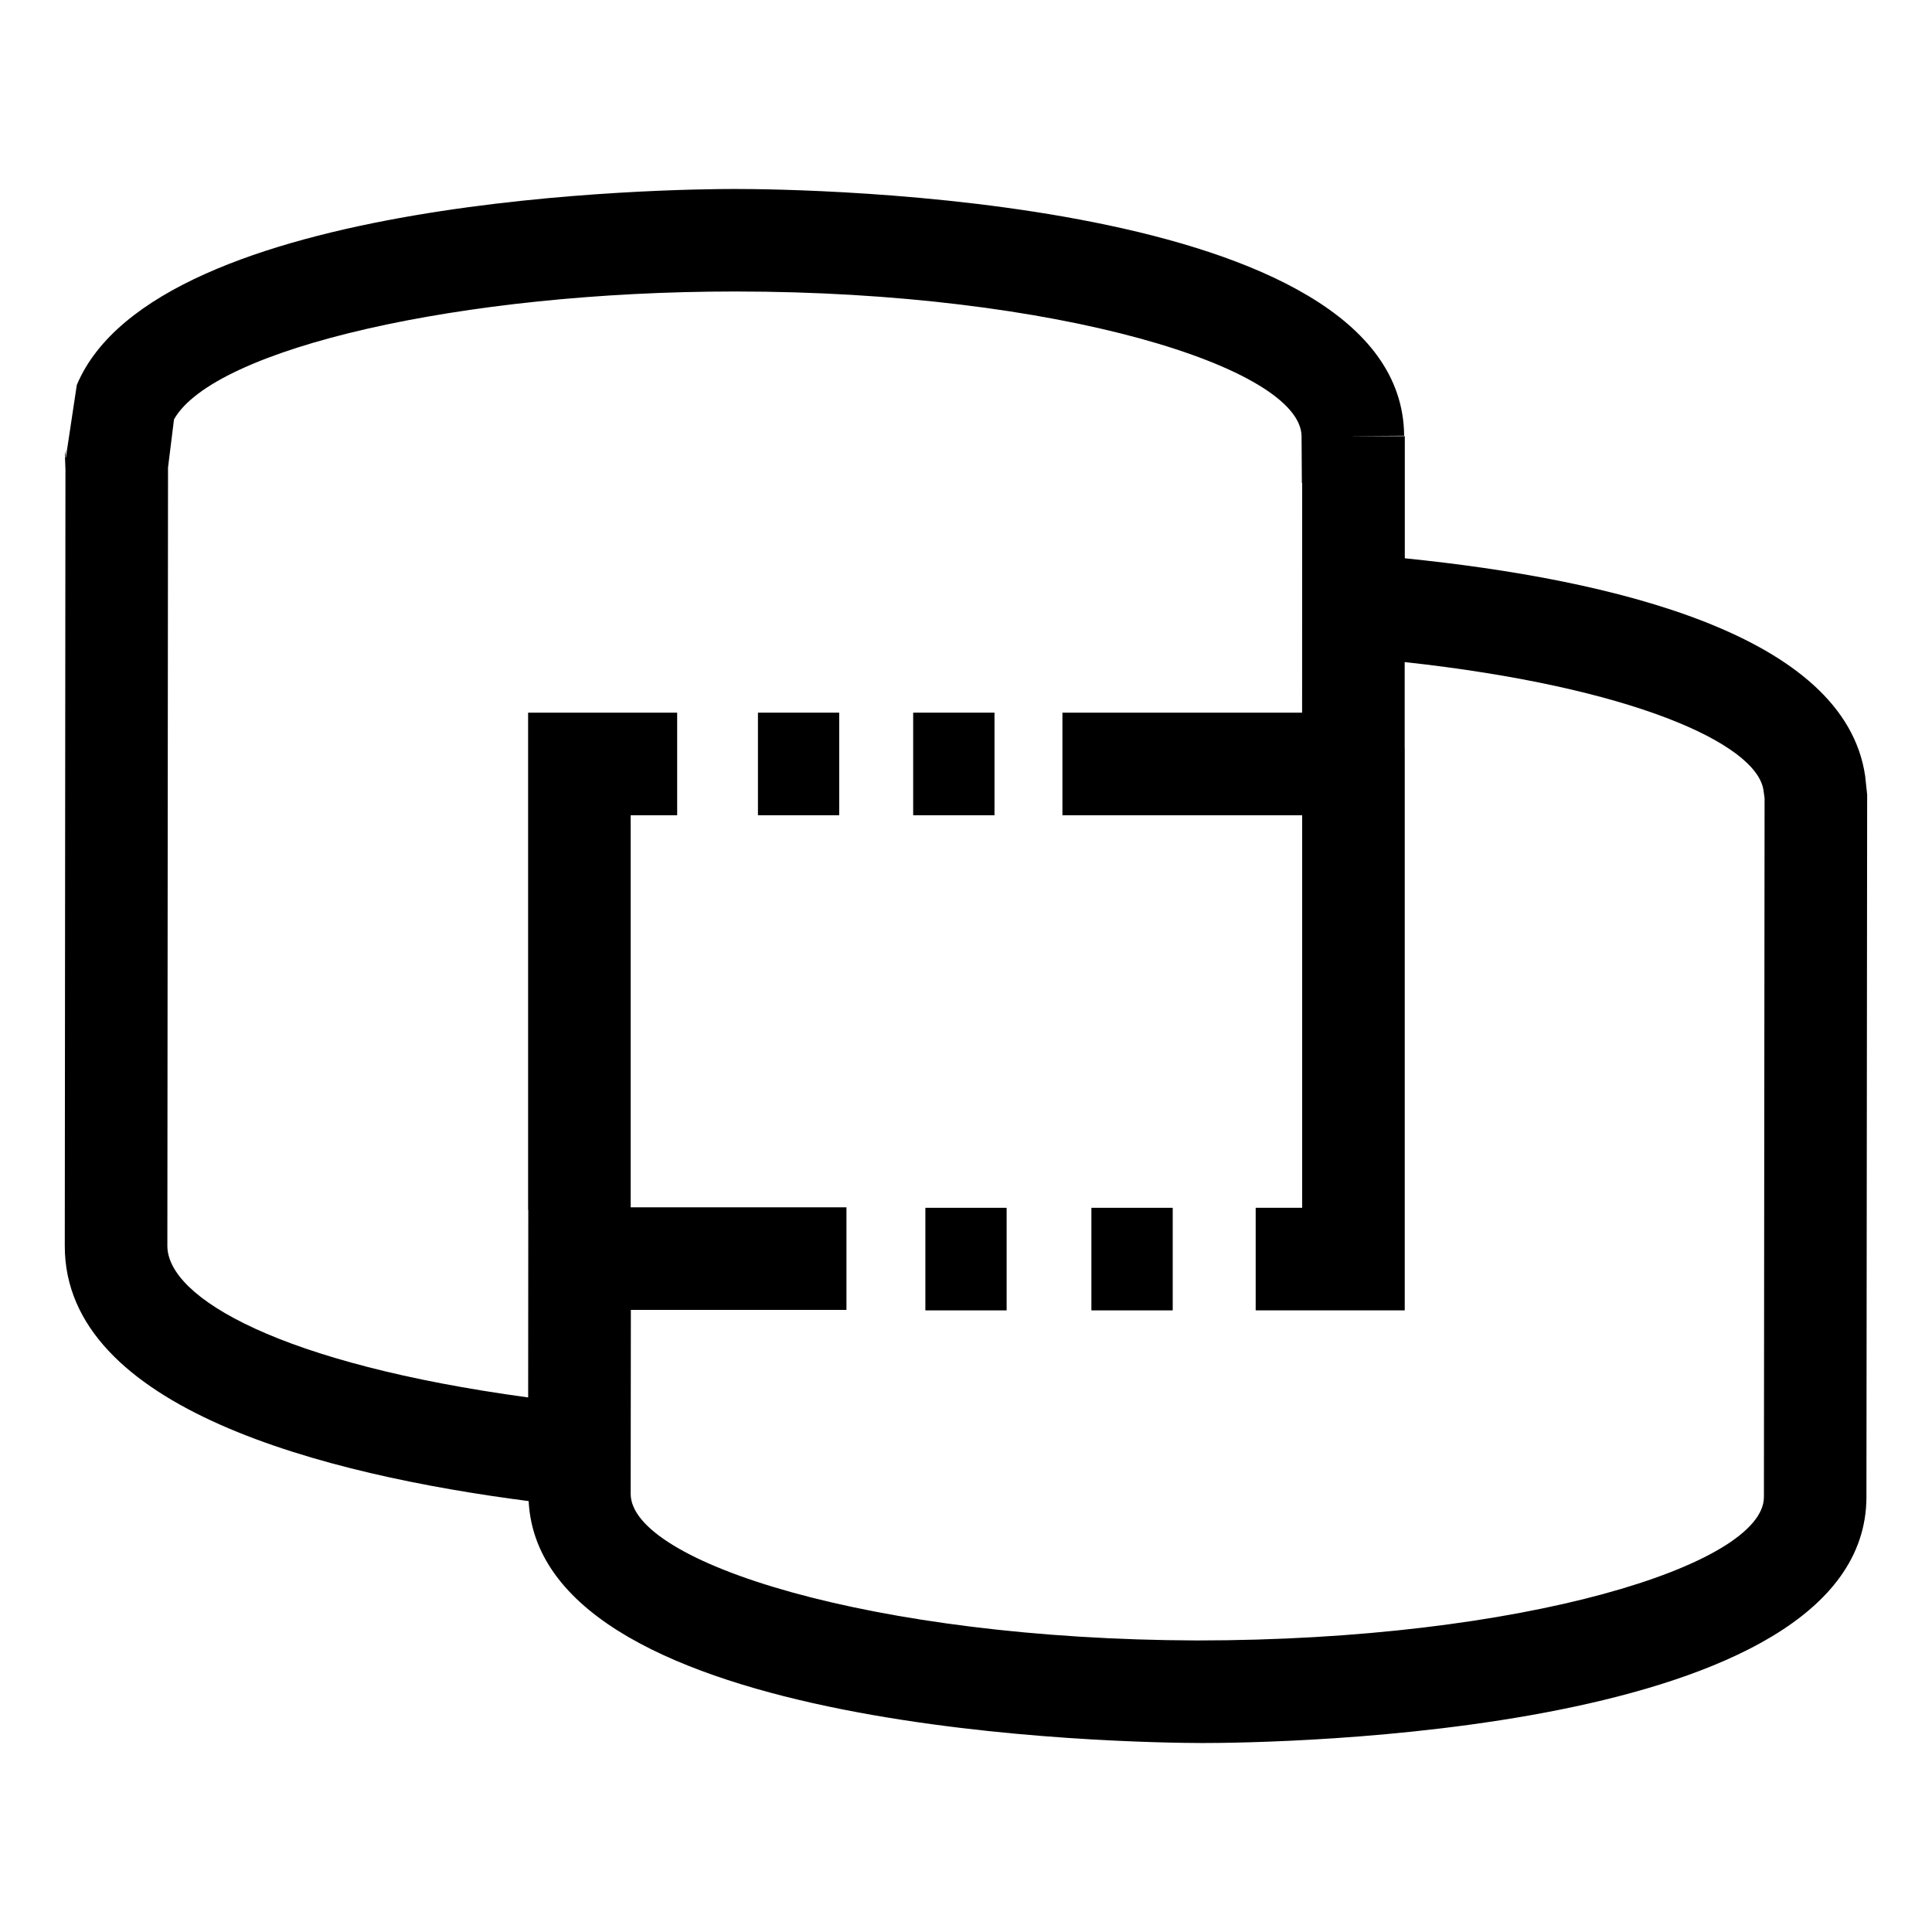 <!-- Generated by IcoMoon.io -->
<svg version="1.1" xmlns="http://www.w3.org/2000/svg" width="32" height="32" viewBox="0 0 32 32">
<title>os-zone</title>
<path d="M30.893 12.854c-0.339-2.34-4.17-3.257-7.625-3.607v-2.023h-0.855v-0.001l0.844-0.006c-0.029-3.973-9.953-4.087-11.085-4.087-0.977 0-9.578 0.091-10.9 3.247l-0.181 1.201h-0.007c0-0.066 0.008-0.121 0.016-0.155l-0.025 0.109 0.009 0.248-0.011 12.852c-0.007 2.707 4.321 3.795 7.683 4.231 0.199 3.859 9.94 4.004 11.158 4.007 1.124 0 10.985-0.113 11-4.069l0.012-11.639-0.033-0.308zM29.216 24.797c-0.005 1.12-3.982 2.374-9.393 2.374-5.371-0.017-9.38-1.296-9.377-2.43l0.003-3.045h3.571v-1.699h-3.574v-6.494h0.77v-1.699h-2.469v8.235h0.003l-0.002 3.107c-4.091-0.555-5.977-1.646-5.976-2.512l0.011-12.89 0.099-0.798c0.666-1.176 4.764-2.118 9.29-2.118 5.361 0 9.377 1.268 9.386 2.399l0.005 0.771 0.005 0.002-0.001 3.804h-3.97v1.699h3.971v6.502h-0.77v1.699h2.469v-9.309h-0.001v-1.429c3.748 0.409 5.83 1.347 5.943 2.124l0.018 0.13-0.011 11.577z"></path>
<path d="M15.327 20.005h1.346v1.699h-1.346v-1.699z"></path>
<path d="M18.077 20.005h1.347v1.699h-1.347v-1.699z"></path>
<path d="M15.125 11.804h1.347v1.699h-1.347v-1.699z"></path>
<path d="M12.554 11.804h1.346v1.699h-1.346v-1.699z"></path>
</svg>
